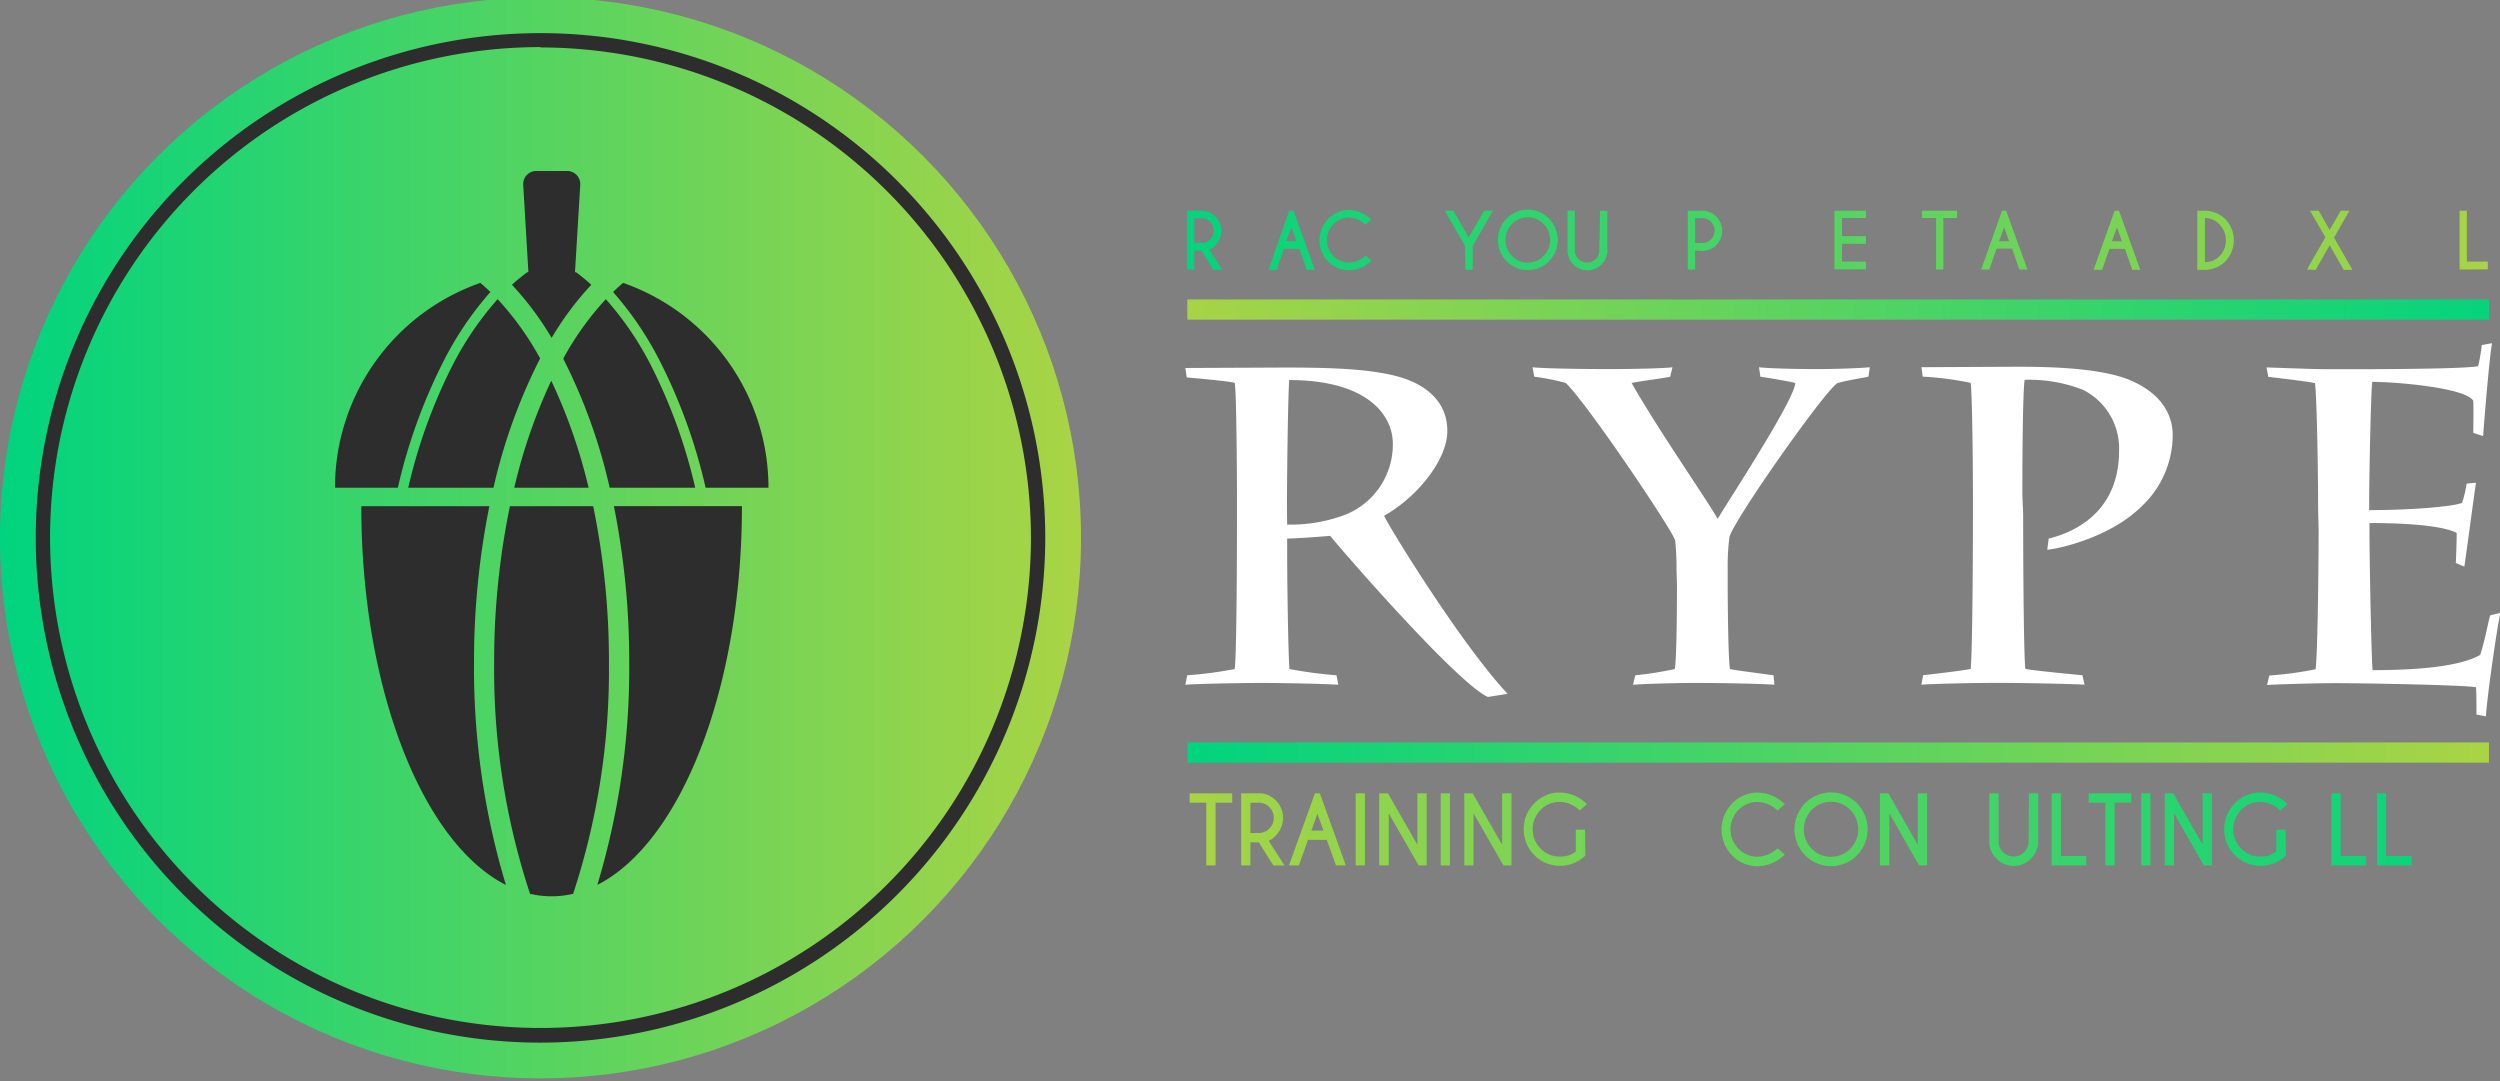 <svg id="Слой_1" data-name="Слой 1" xmlns="http://www.w3.org/2000/svg" xmlns:xlink="http://www.w3.org/1999/xlink" viewBox="0 0 344.03 148.77"><rect x="0" y="0" width="344.03" height="148.77" fill="#808080" stroke="none"/><defs><style>.cls-1{fill:#fff;}.cls-2{fill:url(#Безымянный_градиент_37);}.cls-3{fill:url(#Безымянный_градиент_37-8);}.cls-4{fill:url(#Безымянный_градиент_37-11);}.cls-5{fill:url(#Безымянный_градиент_37-14);}.cls-6{fill:url(#Безымянный_градиент_37-23);}.cls-7{fill:url(#Безымянный_градиент_37-26);}.cls-8{fill:url(#Безымянный_градиент_37-29);}.cls-9{fill:url(#Безымянный_градиент_37-30);}.cls-10{fill:url(#Безымянный_градиент_37-49);}.cls-11{fill:url(#Безымянный_градиент_37-50);}.cls-12{fill:url(#Безымянный_градиент_37-51);}.cls-13{fill:#2d2d2d;}</style><linearGradient id="Безымянный_градиент_37" x1="344" y1="114.13" x2="161.19" y2="114.13" gradientUnits="userSpaceOnUse"><stop offset="0" stop-color="#00d47e"/><stop offset="1" stop-color="#aad444"/></linearGradient><linearGradient id="Безымянный_градиент_37-8" x1="344" y1="114.13" x2="161.19" y2="114.13" xlink:href="#Безымянный_градиент_37"/><linearGradient id="Безымянный_градиент_37-11" x1="344" y1="114.12" x2="161.19" y2="114.12" xlink:href="#Безымянный_градиент_37"/><linearGradient id="Безымянный_градиент_37-14" x1="344" y1="114.17" x2="161.19" y2="114.17" xlink:href="#Безымянный_градиент_37"/><linearGradient id="Безымянный_градиент_37-23" x1="160.99" y1="33.03" x2="344.36" y2="33.03" xlink:href="#Безымянный_градиент_37"/><linearGradient id="Безымянный_градиент_37-26" x1="160.99" y1="33.02" x2="344.36" y2="33.02" xlink:href="#Безымянный_градиент_37"/><linearGradient id="Безымянный_градиент_37-29" x1="160.99" y1="33.01" x2="344.36" y2="33.01" xlink:href="#Безымянный_градиент_37"/><linearGradient id="Безымянный_градиент_37-30" x1="160.99" y1="33.06" x2="344.36" y2="33.06" xlink:href="#Безымянный_градиент_37"/><linearGradient id="Безымянный_градиент_37-49" x1="163.39" y1="103.56" x2="342.51" y2="103.56" xlink:href="#Безымянный_градиент_37"/><linearGradient id="Безымянный_градиент_37-50" x1="347.24" y1="42.6" x2="159.69" y2="42.6" xlink:href="#Безымянный_градиент_37"/><linearGradient id="Безымянный_градиент_37-51" x1="-0.01" y1="74.02" x2="148.76" y2="74.02" xlink:href="#Безымянный_градиент_37"/></defs><title>Монтажная область 7</title><path class="cls-1" d="M170.22,67.93c0-2.22-.06-14.07-.31-15.25-1-.25-5.25-.62-6.6-.74l-.19-1.3,13.33-.06c5.86,0,13.21.06,17.41,1.73,3.27,1.3,5.31,3.64,5.31,7,0,3.89-4,9-8.7,11.67.68,1.54,10.62,17.71,17,24.5l-2.72.43C200.47,94,184,75,183.06,73.74c-2.35.19-4.88.37-5.93.37v1.6c0,4,.12,13.52.31,16.36a63.67,63.67,0,0,0,6.48.86l.25,1.3c-1.54-.12-7.78-.25-10.62-.25-2.53,0-9,.12-10.43.25l.25-1.3a56.88,56.88,0,0,0,6.54-.86c.25-1.79.31-13.89.31-20.37Zm6.91,4.26A21.38,21.38,0,0,0,184.67,71a10.39,10.39,0,0,0,7-9.94c0-4-3.58-8.76-14.26-8.76-.18,2.53-.31,13.58-.31,18Z"/><path class="cls-1" d="M230.71,78.43a35.9,35.9,0,0,0-.19-4.07c-.49-1.6-12.22-19-15.06-21.66a31.41,31.41,0,0,0-4.32-.86l-.25-1.3c1,.12,5.12.25,10.74.25,3.52,0,7.65-.12,8.52-.25l-.31,1.3c-1.11.25-3.89.56-5.31.86,3.64,6.42,9.94,15.43,11.85,18.7,1-1.79,10.49-16.17,10.68-18.7-1.3-.31-4-.74-4.81-.86l-.19-1.3c.93.12,4.38.25,7.78.25,2.84,0,6-.12,7.47-.25l-.19,1.3c-.93.19-2.9.49-4.2.86S238.85,71.14,238,73.86a30.51,30.51,0,0,0-.25,4.38v2.35c0,1.67.06,9.94.31,11.48.74.18,4.81.68,6,.86l.12,1.3c-1.3-.12-6.85-.25-11-.25-2.22,0-6.73.12-8.46.25l.31-1.3a49.34,49.34,0,0,0,5.43-.86c.25-.93.31-7.72.31-11.67Z"/><path class="cls-1" d="M278.41,70.77c0,5.25.06,19.5.31,21.29,1.48.25,5.92.68,7.84.86l.31,1.3c-2-.12-9-.25-11.79-.25-3.09,0-9,.12-10.68.25l.25-1.3c.93-.12,4.94-.56,6.54-.86.25-2.72.31-15.86.31-21.6V68c0-2-.06-13.21-.31-15.31a42.89,42.89,0,0,0-6.6-.86l-.18-1.3c1.85,0,10.86-.06,13.7-.06,6.73,0,11.85.56,14.88,1.79,5.49,2.28,6,6,6,7.59a13.45,13.45,0,0,1-4.26,9.81c-4.07,4.07-10.74,5.74-13,6l.19-1.54c2.22-.56,9.69-2.78,9.69-12.1a9,9,0,0,0-5-8.39,20.16,20.16,0,0,0-8-1.36c-.25,1.79-.31,10.55-.31,15.86Z"/><path class="cls-1" d="M319,70c0-5.55-.18-15.37-.43-17.28-1.17-.25-4.94-.68-6.42-.86l-.25-1.3c1.48.06,3.52.12,5.55.19s4.07.06,5.43.06c2,0,16.48,0,18.15-.43a23.35,23.35,0,0,0,.49-2.9l1.42-.25c-.31,1.3-1.11,10.86-1.23,12.78l-1.36-.43c0-.43.06-3.21,0-4.44-1.11-1.79-10.62-2.59-13.89-2.59-.19.86-.43,12.78-.43,16.42v1.23c5.31,0,11.29-.43,12.78-1a14.87,14.87,0,0,0,.62-2.65l1.3-.12c-.19,1.11-1.3,9.57-1.61,11.54l-1.17-.49c.06-1.3.12-2.9.12-4.14-1.91-1-6.73-1.36-12-1.36v1.24c0,3.76.25,17.22.43,19,6.17,0,12-.49,14.81-2.1.68-2.16,1-4.07,1.36-5.43l1.42-.37c-.43,1.79-1.79,11.17-2,14.26l-1.3-.25c0-1.67,0-2.78-.06-3.76-1.79-.31-15.49-.56-19.38-.56-2.1,0-7,.12-9.38.25l.31-1.3a49.73,49.73,0,0,0,6.36-.86c.25-1.11.43-12.47.43-19.26Z"/><path class="cls-2" d="M167.28,110.46v8.63H166v-8.63h-2.29v-1.28h5.86v1.28Z"/><path class="cls-2" d="M173.23,115.92h-1.16v3.17h-1.27v-9.92h2.79a3.38,3.38,0,0,1,2,1,3.4,3.4,0,0,1,0,4.77,2.76,2.76,0,0,1-1,.77l2.18,3.39h-1.54Zm-1.16-5.45v4.16h1.16a2,2,0,0,0,1.45-.61,2.09,2.09,0,0,0,0-2.95,2,2,0,0,0-1.45-.61Z"/><path class="cls-2" d="M181.63,109.17l3.57,9.92h-1.35l-1.27-3.51H180l-1.26,3.51h-1.36l3.57-9.92Zm.5,5.13-.84-2.32-.83,2.32Z"/><path class="cls-2" d="M187.83,109.17v9.92h-1.27v-9.92Z"/><path class="cls-2" d="M189.8,109.17H191l4.05,7.08v-7.08h1.28v9.92h-1.11l-4.11-7.16v7.16H189.8Z"/><path class="cls-2" d="M199.53,109.17v9.92h-1.27v-9.92Z"/><path class="cls-2" d="M201.5,109.17h1.16l4.05,7.08v-7.08H208v9.92h-1.11l-4.11-7.16v7.16H201.5Z"/><path class="cls-3" d="M218.17,117.73a5,5,0,0,1-8.49-3.6,4.91,4.91,0,0,1,1.47-3.58,4.81,4.81,0,0,1,3.55-1.49,5.4,5.4,0,0,1,3.69,1.6l-1,.87a4.07,4.07,0,0,0-2.74-1.18,3.59,3.59,0,0,0-2.64,1.1,3.79,3.79,0,0,0,0,5.33,3.59,3.59,0,0,0,2.64,1.1,3.38,3.38,0,0,0,2.2-.71v-3h1.27Z"/><path class="cls-3" d="M231.13,115.24a1.72,1.72,0,0,1,.06.43,1.55,1.55,0,0,1-.21.79,1.75,1.75,0,0,1-1.08.81,2.59,2.59,0,0,1-.69,1,3,3,0,0,1-4.33,0,3,3,0,0,1-.9-2.19,3.16,3.16,0,0,1,.88-2.22,1.8,1.8,0,0,1,1-.58,2.8,2.8,0,0,1-1-1.93,2.24,2.24,0,0,1,.67-1.63,2.19,2.19,0,0,1,1.62-.68,2.22,2.22,0,0,1,1.63.68,2.84,2.84,0,0,1,.64,1.18l-1.16.46a2.23,2.23,0,0,0-.38-.74,1,1,0,0,0-1.76.74,1.11,1.11,0,0,0,.32.78,1.71,1.71,0,0,0,.58.45,3.64,3.64,0,0,0,1.09.11v1.23h-.75a2.87,2.87,0,0,0-1.62.8,1.93,1.93,0,0,0-.53,1.34,1.77,1.77,0,0,0,.53,1.29,1.73,1.73,0,0,0,1.28.53,2.37,2.37,0,0,0,1.6-.88q-.17-.14-.61-.6l-.25-.21a.29.29,0,0,0-.14-.06h0a.1.1,0,0,0-.09.07.12.12,0,0,0,0,0,.22.22,0,0,0,0,.09l-1,.71a1.49,1.49,0,0,1-.2-.43,1.51,1.51,0,0,1,0-.38,1.37,1.37,0,0,1,.18-.68,1.43,1.43,0,0,1,1.22-.71,1.32,1.32,0,0,1,.67.19,2.49,2.49,0,0,1,.62.58,1.1,1.1,0,0,0,.65.46h.08a.34.34,0,0,0,.33-.22.27.27,0,0,0,0-.12.63.63,0,0,0-.28-.43l.63-1.1A1.58,1.58,0,0,1,231.13,115.24Z"/><path class="cls-3" d="M244.61,116.73l1,.86a5.39,5.39,0,0,1-3.69,1.61,4.81,4.81,0,0,1-3.55-1.48,5.1,5.1,0,0,1,0-7.16,4.81,4.81,0,0,1,3.55-1.49,5.4,5.4,0,0,1,3.69,1.6l-1,.87a4.08,4.08,0,0,0-2.74-1.18,3.58,3.58,0,0,0-2.64,1.1,3.79,3.79,0,0,0,0,5.33,3.58,3.58,0,0,0,2.64,1.1A4.08,4.08,0,0,0,244.61,116.73Z"/><path class="cls-4" d="M255.53,110.53a5.1,5.1,0,0,1,0,7.18,5,5,0,0,1-7.11,0,5.1,5.1,0,0,1,0-7.18,5,5,0,0,1,7.11,0Zm-3.56-.19a3.6,3.6,0,0,0-2.65,1.11,3.81,3.81,0,0,0,0,5.35,3.72,3.72,0,0,0,5.3,0,3.81,3.81,0,0,0,0-5.35A3.59,3.59,0,0,0,252,110.34Z"/><path class="cls-2" d="M258.7,109.17h1.16l4.05,7.08v-7.08h1.28v9.92h-1.11L260,111.93v7.16H258.7Z"/><path class="cls-3" d="M269.53,114a4.25,4.25,0,0,1-1.69-1,2.21,2.21,0,0,1-.65-1.62,2.24,2.24,0,0,1,.67-1.63,2.29,2.29,0,0,1,3.25,0,2.84,2.84,0,0,1,.64,1.18l-1.16.46a2.23,2.23,0,0,0-.38-.74,1,1,0,0,0-1.76.74,1,1,0,0,0,.3.74,3.32,3.32,0,0,0,.93.61,4.82,4.82,0,0,1,2,1.19,3,3,0,0,1,.9,2.18,3,3,0,0,1-.9,2.19,3,3,0,0,1-4.33,0,3.49,3.49,0,0,1-.91-2l1.23-.45a2.58,2.58,0,0,0,.57,1.56,1.78,1.78,0,0,0,2.54,0,1.83,1.83,0,0,0,0-2.57A3.73,3.73,0,0,0,269.53,114Z"/><path class="cls-5" d="M279.2,109.17h1.28v7a3.47,3.47,0,0,1-1,2,3.32,3.32,0,0,1-4.73,0,3.26,3.26,0,0,1-1-2.38v-6.62h1.28v6.63a2,2,0,0,0,.61,1.46,2.05,2.05,0,0,0,2.92,0,2,2,0,0,0,.6-1.47Z"/><path class="cls-2" d="M282.32,119.09v-9.92h1.27v8.63h3.51v1.29Z"/><path class="cls-2" d="M291,110.46v8.63h-1.28v-8.63h-2.29v-1.28h5.86v1.28Z"/><path class="cls-2" d="M295.93,109.17v9.92h-1.27v-9.92Z"/><path class="cls-2" d="M297.9,109.17h1.16l4.05,7.08v-7.08h1.28v9.92h-1.11l-4.11-7.16v7.16H297.9Z"/><path class="cls-3" d="M314.57,117.73a5,5,0,0,1-8.49-3.6,4.91,4.91,0,0,1,1.47-3.58,4.81,4.81,0,0,1,3.55-1.49,5.4,5.4,0,0,1,3.69,1.6l-1,.87a4.07,4.07,0,0,0-2.74-1.18,3.59,3.59,0,0,0-2.64,1.1,3.79,3.79,0,0,0,0,5.33,3.59,3.59,0,0,0,2.64,1.1,3.38,3.38,0,0,0,2.2-.71v-3h1.27Z"/><path class="cls-2" d="M320.83,119.09v-9.92h1.27v8.63h3.51v1.29Z"/><path class="cls-2" d="M327.09,119.09v-9.92h1.27v8.63h3.51v1.29Z"/><path class="cls-3" d="M341,116.73l1,.86a5.4,5.4,0,0,1-3.69,1.61,4.82,4.82,0,0,1-3.55-1.48,5.11,5.11,0,0,1,0-7.16,4.81,4.81,0,0,1,3.55-1.49,5.4,5.4,0,0,1,3.69,1.6l-1,.87a4.07,4.07,0,0,0-2.74-1.18,3.59,3.59,0,0,0-2.64,1.1,3.79,3.79,0,0,0,0,5.33,3.59,3.59,0,0,0,2.64,1.1A4.07,4.07,0,0,0,341,116.73Z"/><path class="cls-6" d="M165.34,34.49h-1v2.6h-1V29h2.29a2.78,2.78,0,0,1,1.64.81,2.79,2.79,0,0,1,0,3.91,2.25,2.25,0,0,1-.85.63l1.79,2.78H167Zm-1-4.47v3.42h1a1.61,1.61,0,0,0,1.19-.5,1.72,1.72,0,0,0,0-2.42,1.62,1.62,0,0,0-1.19-.5Z"/><path class="cls-6" d="M173.59,29V30h-3.3V32.5h3.3v1.05h-3.3V36h3.3v1.06h-4.34V29Z"/><path class="cls-6" d="M178,29l2.93,8.13h-1.11l-1-2.88h-2.14l-1,2.88h-1.11L177.4,29Zm.41,4.2-.69-1.91L177,33.16Z"/><path class="cls-7" d="M187.94,35.15l.78.71a4.43,4.43,0,0,1-3,1.32A4,4,0,0,1,182.78,36a4.19,4.19,0,0,1,0-5.88,3.94,3.94,0,0,1,2.91-1.22,4.43,4.43,0,0,1,3,1.32l-.78.72a3.34,3.34,0,0,0-2.25-1,2.94,2.94,0,0,0-2.16.91,3.11,3.11,0,0,0,0,4.38,2.94,2.94,0,0,0,2.16.9A3.34,3.34,0,0,0,187.94,35.15Z"/><path class="cls-6" d="M191,33.73v3.36h-1V29h1v3.71h2.49V29h1v8.13h-1V33.73Z"/><path class="cls-6" d="M201.61,33.83,198.82,29H200l2.11,3.68L204.23,29h1.21l-2.79,4.87v3.26h-1Z"/><path class="cls-8" d="M213.16,30.07a4.19,4.19,0,0,1,0,5.88,4.1,4.1,0,0,1-5.83,0,4.19,4.19,0,0,1,0-5.88,4.1,4.1,0,0,1,5.83,0Zm-2.92-.16a3,3,0,0,0-2.17.91,3.13,3.13,0,0,0,0,4.39,3,3,0,0,0,4.35,0,3.13,3.13,0,0,0,0-4.39A3,3,0,0,0,210.24,29.91Z"/><path class="cls-9" d="M220.19,29h1v5.73a2.85,2.85,0,0,1-.8,1.66,2.72,2.72,0,0,1-3.88,0,2.68,2.68,0,0,1-.8-2V29h1v5.43a1.64,1.64,0,0,0,.5,1.2,1.68,1.68,0,0,0,2.39,0,1.65,1.65,0,0,0,.49-1.21Z"/><path class="cls-6" d="M224.75,34.49h-1v2.6h-1V29H225a2.78,2.78,0,0,1,1.64.81,2.79,2.79,0,0,1,0,3.91,2.25,2.25,0,0,1-.85.63l1.79,2.78h-1.26Zm-1-4.47v3.42h1a1.61,1.61,0,0,0,1.19-.5,1.72,1.72,0,0,0,0-2.42,1.62,1.62,0,0,0-1.19-.5Z"/><path class="cls-6" d="M233.26,34.49v2.6h-1V29h2.29a2.78,2.78,0,0,1,1.64.81,2.79,2.79,0,0,1,0,3.91,2.62,2.62,0,0,1-1.94.81Zm0-4.47v3.42h1a1.61,1.61,0,0,0,1.19-.5,1.72,1.72,0,0,0,0-2.42,1.62,1.62,0,0,0-1.19-.5Z"/><path class="cls-8" d="M244.9,30.07a4.19,4.19,0,0,1,0,5.88,4.1,4.1,0,0,1-5.83,0,4.19,4.19,0,0,1,0-5.88,4.1,4.1,0,0,1,5.83,0ZM242,29.91a3,3,0,0,0-2.17.91,3.13,3.13,0,0,0,0,4.39,3,3,0,0,0,4.35,0,3.13,3.13,0,0,0,0-4.39A3,3,0,0,0,242,29.91Z"/><path class="cls-6" d="M249.55,30v7.08h-1V30h-1.88V29h4.8V30Z"/><path class="cls-6" d="M256.78,29V30h-3.3V32.5h3.3v1.05h-3.3V36h3.3v1.06h-4.34V29Z"/><path class="cls-6" d="M258.17,29h1l3.32,5.8V29h1v8.13h-.91l-3.37-5.87v5.87h-1Z"/><path class="cls-6" d="M267.43,30v7.08h-1V30H264.5V29h4.81V30Z"/><path class="cls-6" d="M271.46,29v8.13h-1V29Z"/><path class="cls-6" d="M276.07,29,279,37.09h-1.11l-1-2.88h-2.14l-1,2.88h-1.11L275.5,29Zm.41,4.2-.69-1.91-.69,1.91Z"/><path class="cls-6" d="M280,37.09V29h1V36h2.88v1.06Z"/><path class="cls-6" d="M291.6,29l2.93,8.13h-1.11l-1-2.88h-2.14l-1,2.88H288.1L291,29Zm.41,4.2-.69-1.91-.69,1.91Z"/><path class="cls-6" d="M295.54,29h1l3.32,5.8V29h1v8.13h-.91l-3.37-5.87v5.87h-1Z"/><path class="cls-6" d="M303.14,29a4.14,4.14,0,0,1,3.06,1.12,4.2,4.2,0,0,1,0,5.89,4.14,4.14,0,0,1-3.06,1.12h-.77V29Zm.28,1.07v6a2.74,2.74,0,0,0,2-.81,3.13,3.13,0,0,0,0-4.38A2.75,2.75,0,0,0,303.41,30Z"/><path class="cls-6" d="M316.57,29V30h-3.3V32.5h3.3v1.05h-3.3V36h3.3v1.06h-4.34V29Z"/><path class="cls-6" d="M317.46,37.09,320,32.65,317.88,29h1.2l1.51,2.65L322.11,29h1.2l-2.12,3.7,2.54,4.44h-1.2l-1.94-3.39-1.93,3.39Z"/><path class="cls-7" d="M330.7,35.15l.78.71a4.43,4.43,0,0,1-3,1.32A3.94,3.94,0,0,1,325.55,36a4.18,4.18,0,0,1,0-5.88,3.94,3.94,0,0,1,2.91-1.22,4.43,4.43,0,0,1,3,1.32l-.78.72a3.34,3.34,0,0,0-2.25-1,2.94,2.94,0,0,0-2.16.91,3.11,3.11,0,0,0,0,4.38,2.94,2.94,0,0,0,2.16.9A3.34,3.34,0,0,0,330.7,35.15Z"/><path class="cls-6" d="M337.08,29V30h-3.3V32.5h3.3v1.05h-3.3V36h3.3v1.06h-4.34V29Z"/><path class="cls-6" d="M338.47,37.09V29h1V36h2.88v1.06Z"/><rect class="cls-10" x="163.39" y="102.17" width="179.12" height="2.78"/><rect class="cls-11" x="163.39" y="41.21" width="179.12" height="2.78"/><circle class="cls-12" cx="74.38" cy="74.02" r="74.38"/><path class="cls-13" d="M74.38,143.48A69.46,69.46,0,1,1,143.84,74,69.54,69.54,0,0,1,74.38,143.48Zm0-137A67.49,67.49,0,1,0,141.87,74,67.57,67.57,0,0,0,74.38,6.53Z"/><path class="cls-13" d="M79,39.56l.85-14.12a1.8,1.8,0,0,0-1.8-1.91H73.79A1.8,1.8,0,0,0,72,25.44l.84,14.12Z"/><path class="cls-13" d="M90.87,49.82a75.14,75.14,0,0,1,6.23,17.3h8.65a29.85,29.85,0,0,0-20-28.19q-.71.59-1.39,1.25A45.21,45.21,0,0,1,90.87,49.82Z"/><path class="cls-13" d="M70.45,39.19a41.89,41.89,0,0,1,5.46,7.31,41.89,41.89,0,0,1,5.46-7.31c-.38-.35-.77-.69-1.16-1s-.61-.49-.92-.72a29.9,29.9,0,0,0-6.75,0q-.46.34-.92.72C71.21,38.5,70.83,38.84,70.45,39.19Z"/><path class="cls-13" d="M74.24,49.5l.09-.17a40.47,40.47,0,0,0-5.85-8.16,43.57,43.57,0,0,0-6.3,9.29,73.47,73.47,0,0,0-6,16.66H67.91A76,76,0,0,1,74.24,49.5Z"/><path class="cls-13" d="M67.49,40.18q-.69-.66-1.39-1.25a29.85,29.85,0,0,0-20,28.19h8.65a75.14,75.14,0,0,1,6.23-17.3A45.21,45.21,0,0,1,67.49,40.18Z"/><path class="cls-13" d="M77.58,49.5A76,76,0,0,1,83.9,67.12H95.67a73.47,73.47,0,0,0-6-16.66,43.57,43.57,0,0,0-6.3-9.29,40.48,40.48,0,0,0-5.85,8.16Z"/><path class="cls-13" d="M70.77,67.12H81a74.43,74.43,0,0,0-5.14-14.73A74.43,74.43,0,0,0,70.77,67.12Z"/><path class="cls-13" d="M82.2,121.77c11.42-5.78,19.9-26.92,19.9-52.12H84.48a108.87,108.87,0,0,1,2.11,21.61A103.11,103.11,0,0,1,82.2,121.77Z"/><path class="cls-13" d="M67.34,69.66H49.72c0,25.2,8.47,46.34,19.9,52.12a103.11,103.11,0,0,1-4.39-30.51A108.87,108.87,0,0,1,67.34,69.66Z"/><path class="cls-13" d="M68,91.27A98.63,98.63,0,0,0,72.94,123a13.07,13.07,0,0,0,5.93,0A98.63,98.63,0,0,0,83.8,91.27a105.79,105.79,0,0,0-2.17-21.61H70.17A105.79,105.79,0,0,0,68,91.27Z"/></svg>